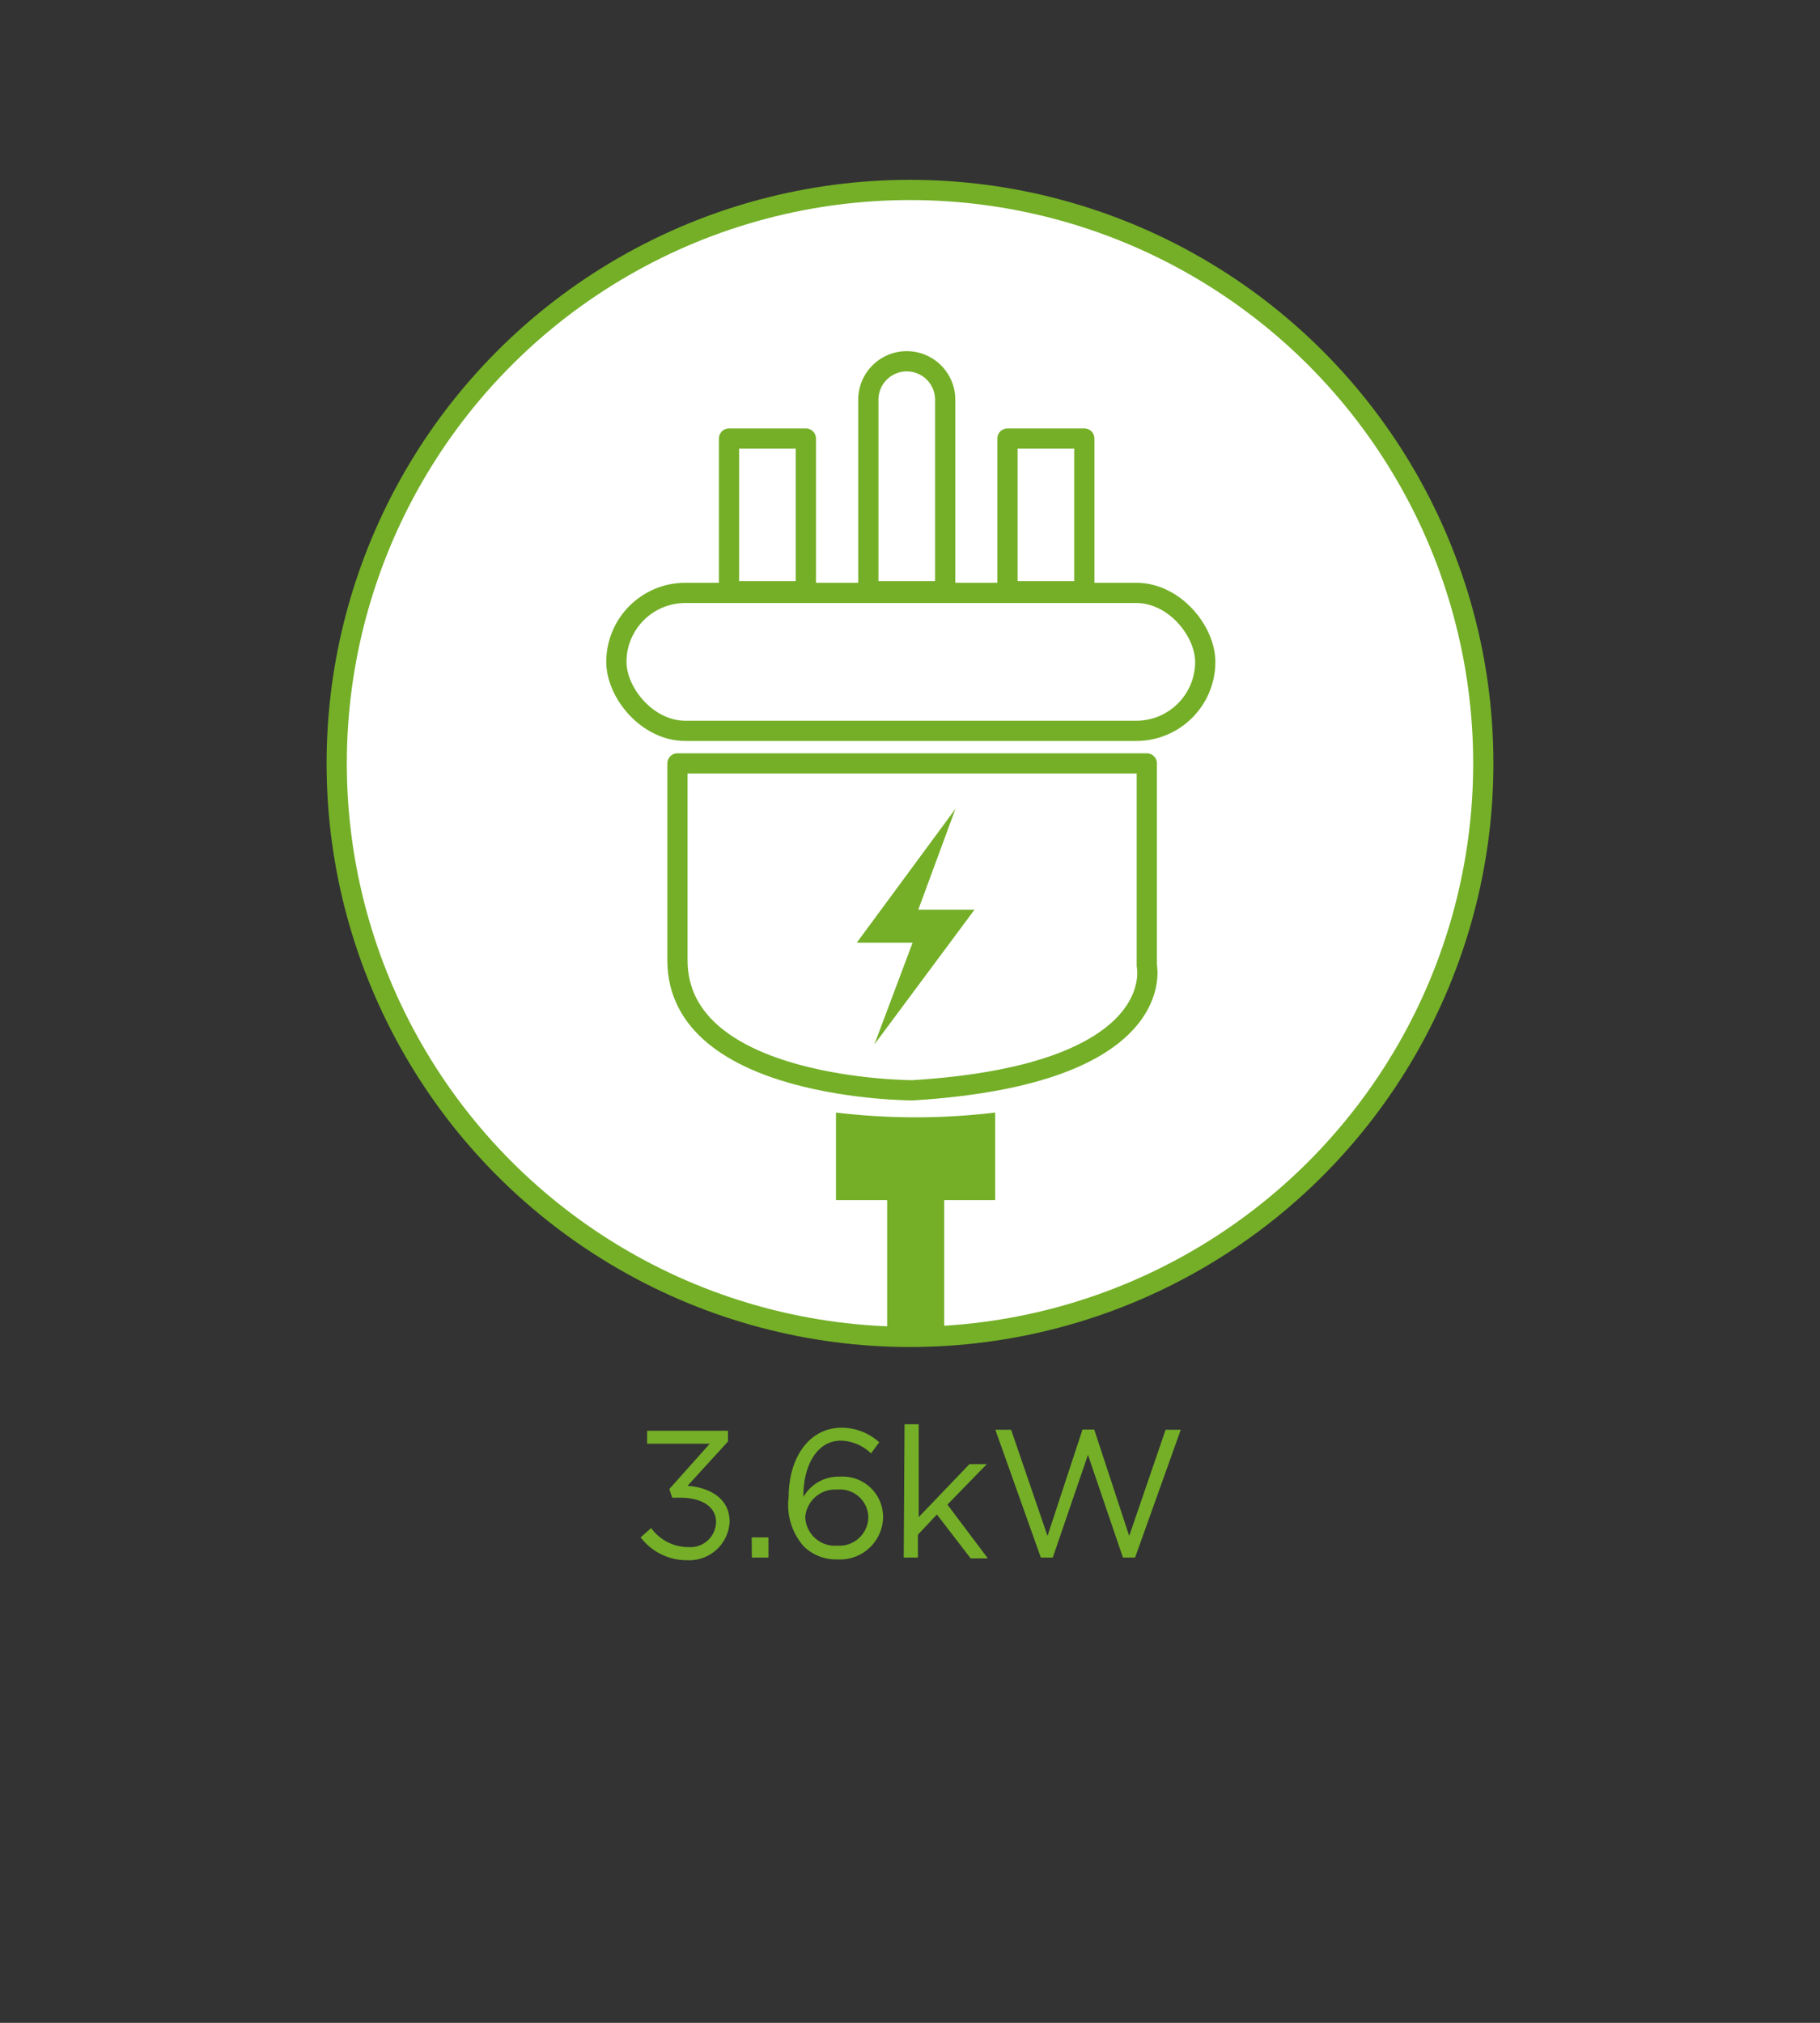<svg id="Layer_1" data-name="Layer 1" xmlns="http://www.w3.org/2000/svg" xmlns:xlink="http://www.w3.org/1999/xlink" viewBox="0 0 90 100"><rect x="0" y="0" width="90" height="100" fill="#333333" stroke="none"/><defs><style>.cls-1,.cls-5{fill:none;}.cls-2{fill:#fff;stroke-miterlimit:10;}.cls-2,.cls-5{stroke:#74af27;}.cls-3{fill:#74af27;}.cls-4{clip-path:url(#clip-path);}.cls-5{stroke-linecap:round;stroke-linejoin:round;}</style><clipPath id="clip-path"><circle class="cls-1" cx="45" cy="37.74" r="28.35"/></clipPath></defs><title>EV-Connectors_Leads-3.6kW</title><circle class="cls-2" cx="45" cy="37.74" r="28.35"/><path class="cls-3" d="M31.68,76l.52-.46a2.26,2.26,0,0,0,1.83.94,1.27,1.27,0,0,0,1.38-1.23v0c0-.78-.73-1.21-1.76-1.21h-.41l-.14-.43,2-2.24H32v-.64h4v.53l-2,2.19c1.1.09,2.08.62,2.08,1.78h0a2,2,0,0,1-2.1,1.9A2.86,2.86,0,0,1,31.68,76Z"/><path class="cls-3" d="M37.17,76H38V77h-.82Z"/><path class="cls-3" d="M39.75,76.45A3.09,3.09,0,0,1,39,74v0c0-1.92,1-3.42,2.62-3.42a2.79,2.79,0,0,1,1.86.72l-.41.55a2.2,2.2,0,0,0-1.49-.63c-1.21,0-1.85,1.28-1.85,2.7V74a2,2,0,0,1,1.8-1A2,2,0,0,1,43.67,75v0a2.13,2.13,0,0,1-2.26,2.09A2.28,2.28,0,0,1,39.75,76.45ZM42.94,75h0a1.4,1.4,0,0,0-1.54-1.36A1.48,1.48,0,0,0,39.82,75v0a1.47,1.47,0,0,0,1.59,1.41A1.43,1.43,0,0,0,42.94,75Z"/><path class="cls-3" d="M44.73,70.41h.7V75l2.51-2.62h.86l-1.95,2,2,2.66H48l-1.67-2.17-.94,1V77h-.7Z"/><path class="cls-3" d="M49.22,70.68H50l1.8,5.25,1.73-5.26h.58l1.73,5.26,1.8-5.25h.75L56.13,77h-.6L53.8,71.92,52.06,77h-.59Z"/><polygon class="cls-3" points="47.25 39.98 42.37 46.6 45.13 46.6 43.24 51.63 48.19 44.97 45.41 44.97 47.25 39.98"/><g class="cls-4"><rect class="cls-5" x="30.48" y="29.31" width="29.12" height="6.82" rx="3.41"/><path class="cls-5" d="M46.74,19.76a1.9,1.9,0,1,0-3.8,0v9.47h3.8Z"/><rect class="cls-5" x="36.05" y="21.68" width="3.8" height="7.55"/><rect class="cls-5" x="49.82" y="21.68" width="3.8" height="7.55"/><path class="cls-5" d="M33.5,37.74H56.71v10s1.18,5.37-11.58,6.16c0,0-11.63,0-11.63-6.43Z"/><path class="cls-3" d="M41.34,55a33.11,33.11,0,0,0,7.87,0v4.33H41.34Z"/><rect class="cls-3" x="43.87" y="59.22" width="2.82" height="9.71"/></g></svg>